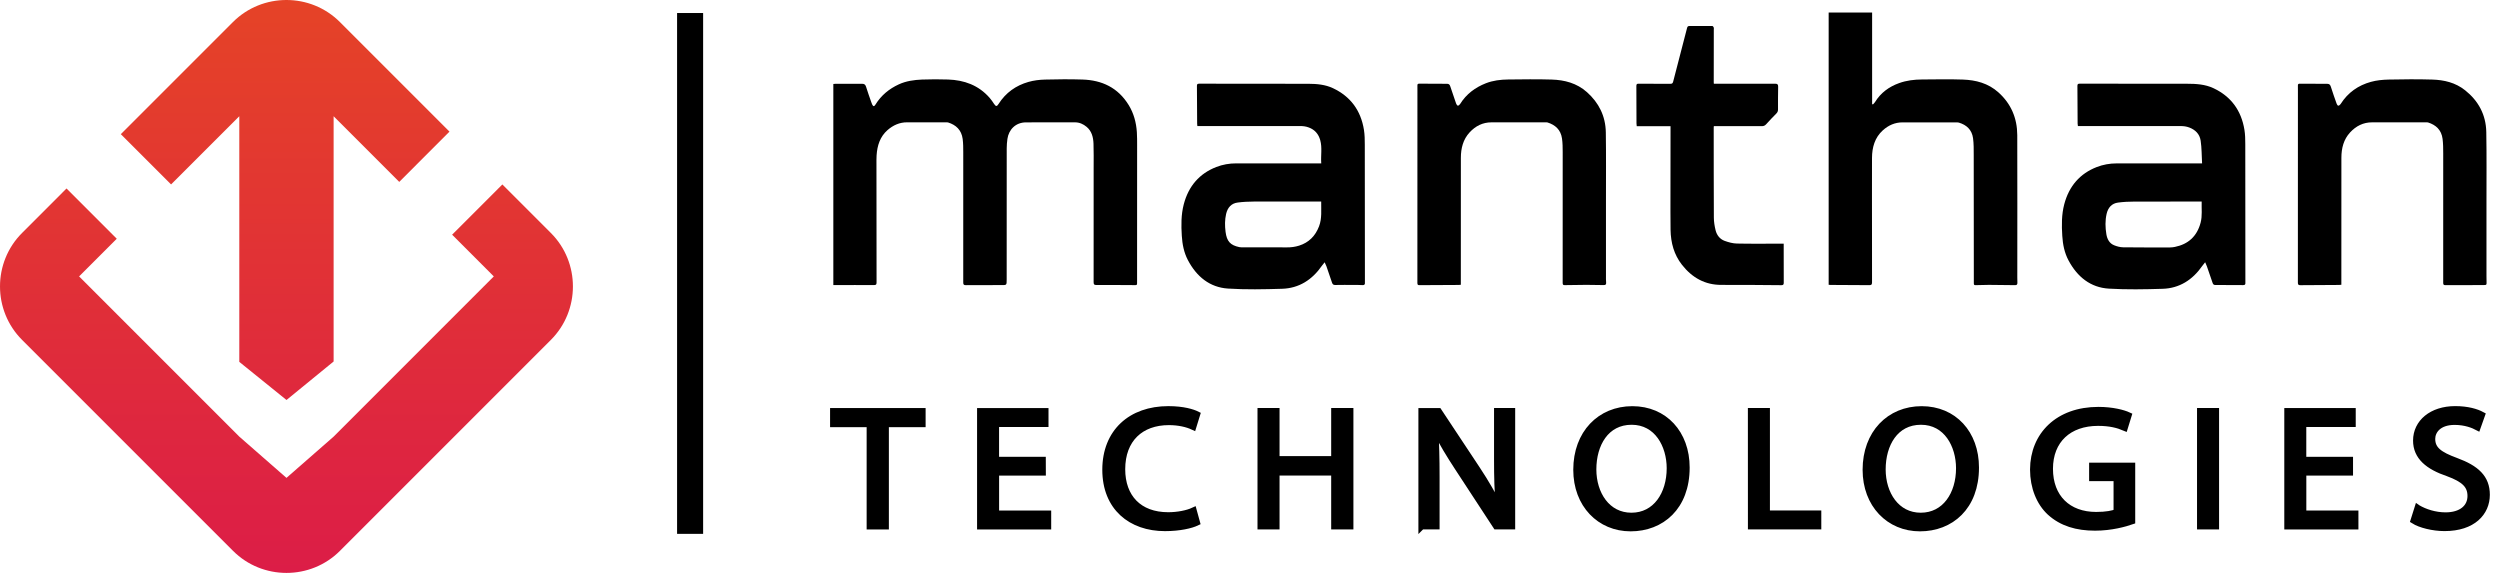<svg width="192" height="44" viewBox="0 0 192 44" fill="none" xmlns="http://www.w3.org/2000/svg">
<g clip-path="url(#clip0_1790_6)">
<path d="M66.808 32.557H64V31.588H70.837V32.557H68.015V40.413H66.808V32.557Z" fill="black" stroke="black" stroke-width="0.5" stroke-miterlimit="10"/>
<path d="M80.071 36.275H76.482V39.458H80.482V40.413H75.289V31.588H80.275V32.543H76.479V35.333H80.068L80.071 36.275Z" fill="black" stroke="black" stroke-width="0.5" stroke-miterlimit="10"/>
<path d="M91.909 40.123C91.471 40.332 90.594 40.541 89.47 40.541C86.866 40.541 84.907 38.969 84.907 36.077C84.907 33.184 86.866 31.441 89.728 31.441C90.878 31.441 91.605 31.677 91.92 31.835L91.633 32.766C91.182 32.557 90.537 32.399 89.77 32.399C87.607 32.399 86.167 33.721 86.167 36.038C86.167 38.199 87.468 39.588 89.716 39.588C90.444 39.588 91.182 39.444 91.662 39.222L91.909 40.123Z" fill="black" stroke="black" stroke-width="0.5" stroke-miterlimit="10"/>
<path d="M98.019 31.585V35.279H102.485V31.585H103.692V40.41H102.485V36.272H98.019V40.41H96.826V31.585H98.019Z" fill="black" stroke="black" stroke-width="0.5" stroke-miterlimit="10"/>
<path d="M109.183 40.413V31.588H110.484L113.442 36.052C114.126 37.086 114.66 38.017 115.1 38.92L115.128 38.907C115.018 37.729 114.992 36.654 114.992 35.279V31.585H116.116V40.41H114.91L111.98 35.932C111.335 34.95 110.719 33.943 110.253 32.985L110.213 32.999C110.282 34.111 110.31 35.173 110.31 36.638V40.41H109.186L109.183 40.413Z" fill="black" stroke="black" stroke-width="0.5" stroke-miterlimit="10"/>
<path d="M129.516 35.908C129.516 38.945 127.585 40.557 125.229 40.557C122.872 40.557 121.077 38.75 121.077 36.079C121.077 33.279 122.9 31.444 125.365 31.444C127.83 31.444 129.516 33.29 129.516 35.908ZM122.35 36.052C122.35 37.938 123.417 39.626 125.294 39.626C127.171 39.626 128.252 37.963 128.252 35.96C128.252 34.204 127.293 32.372 125.308 32.372C123.324 32.372 122.35 34.115 122.35 36.052Z" fill="black" stroke="black" stroke-width="0.5" stroke-miterlimit="10"/>
<path d="M134.487 31.585H135.68V39.455H139.626V40.41H134.49L134.487 31.585Z" fill="black" stroke="black" stroke-width="0.5" stroke-miterlimit="10"/>
<path d="M151.736 35.908C151.736 38.945 149.806 40.557 147.449 40.557C145.093 40.557 143.298 38.75 143.298 36.079C143.298 33.279 145.121 31.444 147.585 31.444C150.049 31.444 151.736 33.29 151.736 35.908ZM144.569 36.052C144.569 37.938 145.637 39.626 147.514 39.626C149.391 39.626 150.473 37.963 150.473 35.96C150.473 34.204 149.514 32.372 147.529 32.372C145.543 32.372 144.569 34.115 144.569 36.052Z" fill="black" stroke="black" stroke-width="0.5" stroke-miterlimit="10"/>
<path d="M163.735 40.02C163.202 40.205 162.145 40.506 160.899 40.506C159.502 40.506 158.352 40.164 157.446 39.342C156.651 38.609 156.157 37.431 156.157 36.055C156.171 33.423 158.062 31.499 161.157 31.499C162.224 31.499 163.063 31.721 163.46 31.906L163.173 32.837C162.679 32.628 162.062 32.457 161.131 32.457C158.886 32.457 157.418 33.792 157.418 36.007C157.418 38.221 158.829 39.567 160.981 39.567C161.762 39.567 162.296 39.461 162.571 39.331V36.699H160.694V35.781H163.735V40.02Z" fill="black" stroke="black" stroke-width="0.5" stroke-miterlimit="10"/>
<path d="M170.175 31.585V40.41H168.982V31.585H170.175Z" fill="black" stroke="black" stroke-width="0.5" stroke-miterlimit="10"/>
<path d="M180.463 36.275H176.876V39.458H180.877V40.413H175.684V31.588H180.67V32.543H176.873V35.333H180.463V36.275Z" fill="black" stroke="black" stroke-width="0.5" stroke-miterlimit="10"/>
<path d="M185.683 39.023C186.217 39.338 186.998 39.599 187.822 39.599C189.039 39.599 189.752 38.983 189.752 38.093C189.752 37.268 189.258 36.795 188.012 36.337C186.504 35.827 185.573 35.08 185.573 33.835C185.573 32.459 186.764 31.439 188.559 31.439C189.505 31.439 190.189 31.647 190.601 31.87L190.271 32.801C189.97 32.643 189.355 32.383 188.517 32.383C187.256 32.383 186.776 33.102 186.776 33.705C186.776 34.529 187.338 34.937 188.613 35.406C190.175 35.981 190.97 36.703 190.97 37.998C190.97 39.36 189.917 40.538 187.736 40.538C186.844 40.538 185.873 40.288 185.379 39.976L185.68 39.021L185.683 39.023Z" fill="black" stroke="black" stroke-width="0.5" stroke-miterlimit="10"/>
<path d="M54 1H52V41H54V1Z" fill="black"/>
<path d="M25.622 27.762L22.003 30.719L18.378 27.792V8.927L13.139 14.164L9.279 10.304L17.889 1.694C20.15 -0.565 23.847 -0.565 26.106 1.694L34.52 10.109L30.662 13.97L25.622 8.927V27.762ZM42.306 26.106L26.108 42.305C23.852 44.565 20.152 44.565 17.896 42.305L1.696 26.104C-0.565 23.846 -0.565 20.148 1.696 17.89L5.109 14.475L8.967 18.335L6.075 21.228L18.378 33.532L22.001 36.701L25.621 33.534L37.924 21.228L34.723 18.024L38.581 14.166L42.306 17.892C44.565 20.15 44.565 23.846 42.306 26.106Z" fill="url(#paint0_linear_1790_6)"/>
<path d="M64 21.899V6.45C64.052 6.446 64.101 6.437 64.151 6.437C64.836 6.437 65.519 6.44 66.204 6.434C66.368 6.434 66.459 6.485 66.513 6.662C66.632 7.059 66.778 7.447 66.912 7.84C66.934 7.902 66.955 7.964 66.982 8.021C67.063 8.188 67.134 8.195 67.232 8.037C67.675 7.318 68.29 6.82 69.026 6.48C69.594 6.218 70.201 6.136 70.81 6.11C71.476 6.083 72.146 6.086 72.812 6.107C74.042 6.149 75.146 6.535 76.006 7.517C76.132 7.661 76.24 7.824 76.347 7.984C76.482 8.185 76.559 8.191 76.685 7.991C77.243 7.112 78.029 6.565 78.98 6.293C79.39 6.175 79.826 6.123 80.253 6.112C81.214 6.086 82.177 6.078 83.138 6.109C84.617 6.156 85.856 6.718 86.689 8.077C87.075 8.708 87.262 9.41 87.311 10.153C87.332 10.491 87.331 10.832 87.331 11.172C87.331 14.64 87.328 18.108 87.328 21.577C87.328 21.933 87.354 21.897 87.016 21.896C86.076 21.891 85.137 21.883 84.198 21.889C84.03 21.889 83.99 21.837 83.99 21.67C83.994 18.72 83.993 15.772 83.992 12.823C83.992 12.226 84.003 11.629 83.981 11.033C83.963 10.539 83.845 10.07 83.454 9.744C83.193 9.526 82.899 9.394 82.551 9.395C81.301 9.402 80.05 9.399 78.8 9.398C77.981 9.398 77.468 9.973 77.37 10.667C77.336 10.907 77.316 11.153 77.316 11.397C77.312 14.751 77.313 18.107 77.313 21.461C77.313 21.909 77.315 21.897 76.896 21.894C75.991 21.889 75.086 21.891 74.181 21.901C74.013 21.903 73.975 21.851 73.977 21.68C73.982 18.36 73.982 15.042 73.978 11.722C73.978 11.371 73.978 11.017 73.933 10.67C73.842 9.983 73.422 9.594 72.814 9.405C72.76 9.389 72.701 9.398 72.645 9.397C71.656 9.397 70.665 9.402 69.675 9.394C69.094 9.389 68.595 9.613 68.16 9.993C67.588 10.494 67.369 11.181 67.322 11.938C67.308 12.165 67.312 12.392 67.312 12.618C67.312 15.638 67.315 18.66 67.32 21.68C67.32 21.835 67.294 21.896 67.126 21.894C66.142 21.886 65.158 21.893 64.173 21.894C64.122 21.894 64.072 21.894 64 21.894V21.899Z" fill="black"/>
<path d="M91.958 9.684C91.952 9.614 91.941 9.555 91.941 9.497C91.935 8.537 91.933 7.576 91.924 6.614C91.924 6.486 91.942 6.427 92.09 6.427C94.89 6.433 97.691 6.427 100.491 6.435C101.135 6.438 101.78 6.492 102.381 6.777C103.706 7.405 104.513 8.469 104.753 9.985C104.811 10.353 104.815 10.733 104.816 11.109C104.822 14.607 104.822 18.105 104.825 21.602C104.825 21.632 104.822 21.662 104.825 21.691C104.842 21.845 104.787 21.907 104.634 21.897C104.398 21.881 104.16 21.883 103.922 21.881C103.464 21.881 103.006 21.877 102.548 21.887C102.412 21.89 102.343 21.841 102.299 21.707C102.161 21.285 102.014 20.866 101.869 20.447C101.836 20.355 101.79 20.268 101.734 20.143C101.647 20.251 101.582 20.323 101.528 20.402C100.769 21.501 99.753 22.139 98.463 22.178C97.079 22.22 95.689 22.251 94.308 22.162C92.915 22.071 91.899 21.252 91.227 19.97C90.927 19.397 90.803 18.766 90.763 18.118C90.711 17.3 90.705 16.479 90.915 15.683C91.282 14.289 92.117 13.331 93.406 12.828C93.9 12.635 94.418 12.546 94.948 12.547C97.047 12.549 99.147 12.547 101.245 12.547H101.472C101.427 11.944 101.557 11.346 101.393 10.762C101.258 10.285 100.973 9.961 100.519 9.791C100.302 9.709 100.087 9.68 99.859 9.68C97.295 9.683 94.734 9.682 92.17 9.682C92.104 9.682 92.036 9.682 91.958 9.682V9.684ZM101.466 15.477C101.275 15.477 101.105 15.477 100.936 15.477C99.387 15.477 97.836 15.472 96.287 15.48C95.877 15.482 95.462 15.501 95.054 15.555C94.57 15.616 94.28 15.935 94.165 16.433C94.061 16.887 94.065 17.346 94.123 17.803C94.217 18.54 94.489 18.832 95.178 18.978C95.276 18.998 95.38 18.995 95.481 18.995C96.596 18.995 97.71 18.988 98.824 18.999C99.151 19.002 99.465 18.962 99.776 18.863C100.511 18.628 101.015 18.134 101.303 17.381C101.538 16.766 101.457 16.125 101.468 15.475L101.466 15.477Z" fill="black"/>
<path d="M169.356 20.14C169.26 20.261 169.192 20.339 169.134 20.423C168.38 21.506 167.371 22.139 166.095 22.18C164.717 22.223 163.334 22.249 161.958 22.167C160.564 22.083 159.543 21.277 158.862 19.999C158.551 19.416 158.423 18.777 158.383 18.116C158.331 17.298 158.325 16.477 158.536 15.68C158.906 14.286 159.742 13.33 161.031 12.829C161.521 12.639 162.033 12.549 162.558 12.549C164.661 12.549 166.767 12.549 168.87 12.549H169.12C169.086 11.952 169.095 11.366 169.009 10.795C168.933 10.293 168.601 9.967 168.135 9.791C167.916 9.709 167.702 9.682 167.473 9.682C164.917 9.685 162.359 9.683 159.803 9.683C159.735 9.683 159.668 9.683 159.583 9.683C159.574 9.614 159.561 9.552 159.561 9.49C159.555 8.53 159.553 7.569 159.545 6.607C159.545 6.472 159.576 6.426 159.716 6.426C162.465 6.432 165.214 6.426 167.964 6.432C168.66 6.433 169.358 6.47 170.007 6.779C171.325 7.404 172.129 8.465 172.373 9.973C172.43 10.329 172.438 10.697 172.438 11.06C172.443 14.57 172.443 18.08 172.445 21.589C172.445 21.631 172.441 21.673 172.445 21.715C172.46 21.857 172.397 21.897 172.267 21.896C171.554 21.887 170.841 21.886 170.129 21.887C170.009 21.887 169.96 21.825 169.925 21.719C169.784 21.298 169.638 20.878 169.491 20.459C169.459 20.366 169.415 20.277 169.356 20.138V20.14ZM169.089 15.479C168.908 15.479 168.747 15.479 168.584 15.479C167.027 15.479 165.473 15.474 163.917 15.482C163.499 15.484 163.081 15.503 162.668 15.558C162.191 15.62 161.9 15.934 161.788 16.425C161.67 16.943 161.684 17.469 161.769 17.989C161.832 18.372 162.008 18.696 162.369 18.838C162.586 18.925 162.827 18.99 163.056 18.993C164.26 19.009 165.466 19.004 166.67 19.003C166.794 19.003 166.919 18.985 167.04 18.961C168.044 18.755 168.724 18.165 169.006 17.106C169.148 16.573 169.069 16.03 169.088 15.48L169.089 15.479Z" fill="black"/>
<path d="M140.441 21.868V0.96H143.779V7.995C143.801 8.004 143.821 8.012 143.843 8.02C143.893 7.963 143.953 7.915 143.993 7.851C144.442 7.117 145.087 6.657 145.856 6.381C146.423 6.178 147.012 6.107 147.606 6.104C148.653 6.098 149.701 6.074 150.746 6.111C151.743 6.146 152.689 6.386 153.482 7.098C154.442 7.961 154.922 9.064 154.926 10.379C154.938 13.888 154.929 17.398 154.929 20.908C154.929 21.17 154.925 21.433 154.936 21.695C154.943 21.851 154.896 21.903 154.745 21.9C154.078 21.886 153.411 21.88 152.744 21.878C152.404 21.878 152.065 21.887 151.726 21.9C151.622 21.904 151.59 21.871 151.59 21.759C151.59 18.477 151.588 15.196 151.582 11.914C151.582 11.48 151.588 11.041 151.53 10.613C151.44 9.957 151.022 9.588 150.436 9.415C150.367 9.395 150.29 9.401 150.217 9.401C148.849 9.401 147.479 9.404 146.11 9.399C145.53 9.398 145.03 9.623 144.6 10.01C143.984 10.567 143.772 11.319 143.77 12.141C143.762 14.171 143.77 16.2 143.77 18.229C143.77 19.381 143.766 20.533 143.772 21.685C143.772 21.863 143.718 21.903 143.559 21.9C142.564 21.888 141.568 21.887 140.573 21.883C140.535 21.883 140.496 21.875 140.441 21.87V21.868Z" fill="black"/>
<path d="M179.815 21.869C179.75 21.875 179.694 21.884 179.64 21.884C178.65 21.89 177.661 21.89 176.67 21.902C176.51 21.904 176.476 21.854 176.477 21.691C176.481 16.803 176.48 11.914 176.48 7.026C176.48 6.876 176.483 6.728 176.478 6.578C176.474 6.473 176.507 6.427 176.613 6.428C177.32 6.435 178.028 6.44 178.734 6.437C178.893 6.437 178.96 6.507 179.009 6.66C179.146 7.095 179.297 7.525 179.451 7.955C179.474 8.021 179.535 8.119 179.577 8.117C179.638 8.117 179.718 8.053 179.758 7.992C180.322 7.099 181.122 6.553 182.086 6.287C182.524 6.166 182.99 6.121 183.445 6.111C184.565 6.087 185.686 6.077 186.805 6.111C187.706 6.14 188.577 6.339 189.322 6.934C190.333 7.74 190.923 8.803 190.947 10.146C190.98 11.967 190.959 13.787 190.961 15.608C190.961 17.47 190.961 19.332 190.961 21.194C190.961 21.325 190.963 21.456 190.967 21.587C190.977 21.892 190.978 21.894 190.697 21.894C189.736 21.894 188.774 21.894 187.813 21.9C187.685 21.9 187.636 21.869 187.638 21.72C187.642 18.407 187.643 15.094 187.639 11.781C187.639 11.407 187.636 11.028 187.589 10.658C187.5 9.977 187.079 9.595 186.478 9.406C186.425 9.39 186.367 9.396 186.31 9.396C184.929 9.396 183.55 9.396 182.169 9.396C181.504 9.396 180.951 9.673 180.493 10.164C179.992 10.702 179.82 11.382 179.819 12.112C179.814 15.288 179.816 18.463 179.816 21.639V21.868L179.815 21.869Z" fill="black"/>
<path d="M112.195 21.869C112.131 21.875 112.082 21.884 112.032 21.884C111.03 21.89 110.03 21.892 109.028 21.9C108.917 21.9 108.855 21.89 108.855 21.738C108.86 16.801 108.858 11.866 108.858 6.929C108.858 6.81 108.862 6.69 108.857 6.571C108.851 6.461 108.894 6.425 108.997 6.425C109.709 6.432 110.422 6.437 111.135 6.435C111.272 6.435 111.336 6.497 111.379 6.627C111.523 7.066 111.671 7.504 111.825 7.939C111.849 8.009 111.908 8.106 111.961 8.114C112.014 8.123 112.1 8.047 112.138 7.986C112.62 7.211 113.304 6.715 114.111 6.396C114.661 6.18 115.243 6.111 115.826 6.105C116.94 6.094 118.056 6.075 119.169 6.11C120.156 6.14 121.094 6.38 121.878 7.077C122.786 7.887 123.308 8.911 123.327 10.168C123.354 11.934 123.336 13.701 123.338 15.468C123.338 17.378 123.338 19.289 123.338 21.198C123.338 21.36 123.332 21.522 123.35 21.681C123.369 21.854 123.308 21.898 123.153 21.894C122.712 21.881 122.271 21.877 121.829 21.877C121.28 21.878 120.732 21.887 120.183 21.898C120.066 21.901 120.012 21.877 120.013 21.731C120.017 18.383 120.019 15.034 120.015 11.686C120.015 11.335 120.011 10.98 119.962 10.635C119.865 9.962 119.443 9.591 118.85 9.405C118.797 9.389 118.737 9.396 118.681 9.396C117.301 9.396 115.921 9.396 114.54 9.396C113.877 9.396 113.323 9.673 112.866 10.167C112.367 10.707 112.196 11.386 112.195 12.117C112.191 15.292 112.192 18.468 112.192 21.643V21.866L112.195 21.869Z" fill="black"/>
<path d="M131.621 6.433C131.733 6.433 131.828 6.433 131.923 6.433C133.394 6.433 134.864 6.436 136.335 6.43C136.502 6.43 136.564 6.475 136.562 6.659C136.549 7.244 136.551 7.828 136.551 8.413C136.551 8.54 136.51 8.632 136.419 8.723C136.151 8.988 135.893 9.266 135.639 9.545C135.545 9.647 135.447 9.69 135.311 9.689C134.147 9.685 132.98 9.686 131.816 9.686C131.755 9.686 131.693 9.686 131.623 9.686C131.619 9.734 131.613 9.767 131.613 9.801C131.615 12.106 131.612 14.408 131.624 16.713C131.626 17.037 131.68 17.366 131.756 17.68C131.851 18.069 132.093 18.369 132.456 18.5C132.756 18.608 133.078 18.697 133.392 18.704C134.512 18.729 135.632 18.713 136.752 18.713C136.818 18.713 136.886 18.713 136.988 18.713C136.988 18.893 136.988 19.057 136.988 19.221C136.988 20.051 136.987 20.881 136.992 21.71C136.992 21.857 136.952 21.903 136.808 21.902C135.275 21.889 133.742 21.873 132.209 21.88C130.953 21.886 129.962 21.336 129.175 20.336C128.564 19.56 128.316 18.644 128.299 17.65C128.29 17.185 128.29 16.72 128.29 16.253C128.292 14.146 128.294 12.039 128.297 9.932C128.297 9.856 128.297 9.781 128.297 9.69H125.701C125.695 9.608 125.682 9.539 125.682 9.472C125.68 8.511 125.68 7.55 125.673 6.588C125.673 6.434 125.75 6.43 125.856 6.43C126.665 6.433 127.474 6.43 128.284 6.437C128.417 6.437 128.466 6.398 128.501 6.261C128.853 4.888 129.216 3.516 129.568 2.143C129.596 2.029 129.652 1.997 129.746 1.997C130.334 1.996 130.923 1.993 131.511 1.999C131.548 1.999 131.597 2.066 131.616 2.114C131.634 2.16 131.621 2.219 131.62 2.274C131.619 3.623 131.617 4.971 131.615 6.32C131.615 6.349 131.619 6.378 131.623 6.434L131.621 6.433Z" fill="black"/>
</g>
<defs>
<linearGradient id="paint0_linear_1790_6" x1="22.001" y1="44.001" x2="22.001" y2="0" gradientUnits="userSpaceOnUse">
<stop stop-color="#DC1D47"/>
<stop offset="1" stop-color="#E54327"/>
</linearGradient>
<clipPath id="clip0_1790_6">
<rect width="192" height="44" fill="white"/>
</clipPath>
</defs>
</svg>